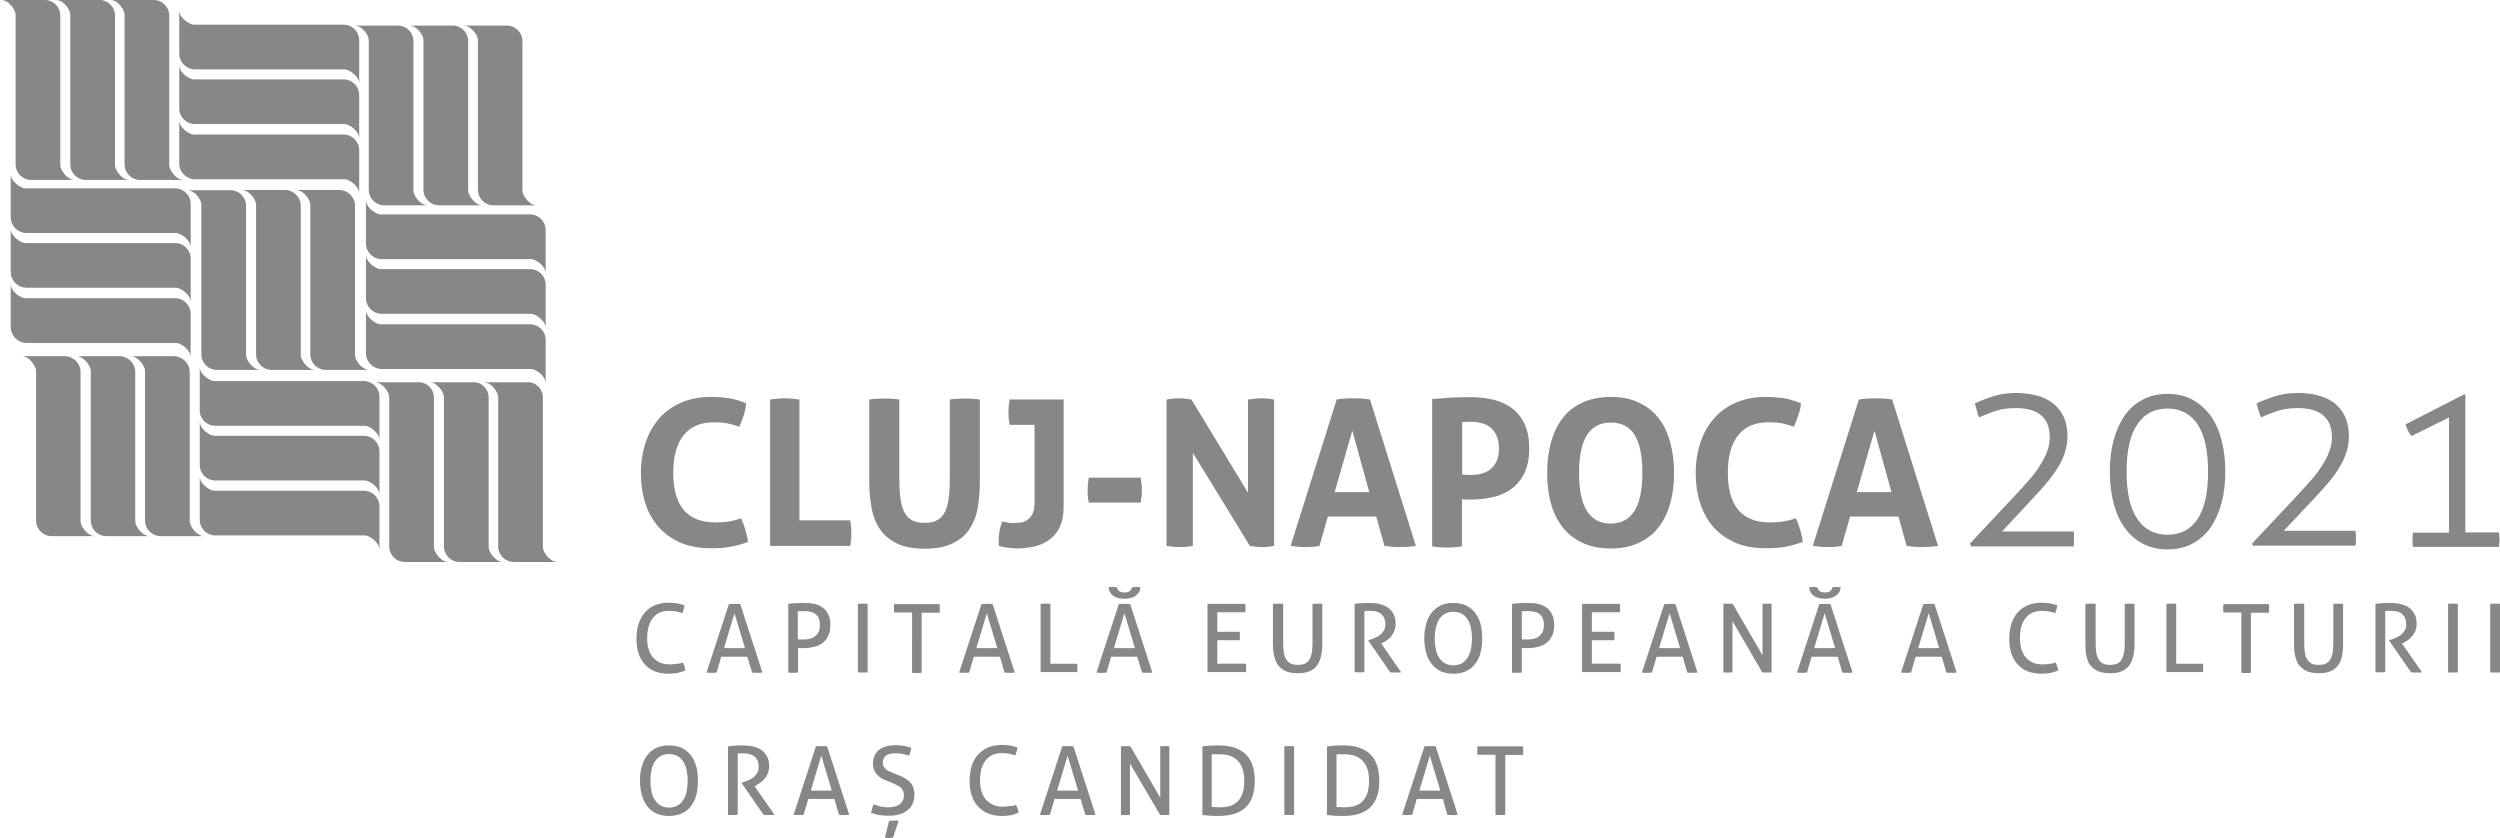 <!-- Generator: Adobe Illustrator 18.1.1, SVG Export Plug-In  -->
<svg version="1.1"
	 xmlns="http://www.w3.org/2000/svg" xmlns:xlink="http://www.w3.org/1999/xlink" xmlns:a="http://ns.adobe.com/AdobeSVGViewerExtensions/3.0/"
	 x="0px" y="0px" width="107.39px" height="36px" viewBox="0 0 107.39 36" enable-background="new 0 0 107.39 36"
	 xml:space="preserve">
<defs>
</defs>
<path fill="none" d="z"/>
<g>
	<path fill="#868789" d="M8.38,2.98h6.42l0,0c0.01,0-0.16,0,0.01,0c0.17,0,0.62,0.28,0.62,0.62V2.98l0,0V1.73
		c0-0.37-0.3-0.67-0.67-0.67H8.33l0,0c0,0,0.16,0-0.01,0c-0.17,0-0.62-0.28-0.62-0.62v0.62l0,0v1.25C7.7,2.68,8.01,2.98,8.38,2.98
		L8.38,2.98z M15.42,3.65L15.42,3.65l0-0.05C15.43,3.62,15.43,3.63,15.42,3.65L15.42,3.65z M7.71,0.39L7.71,0.39l0,0.05
		C7.7,0.43,7.7,0.41,7.71,0.39L7.71,0.39z"/>
	<path fill="#868789" d="M8.38,5.33h6.42l0,0c0.01,0-0.16,0,0.01,0c0.17,0,0.62,0.28,0.62,0.62V5.33l0,0V4.08
		c0-0.37-0.3-0.67-0.67-0.67H8.33l0,0c0,0,0.16,0-0.01,0C8.15,3.41,7.7,3.14,7.7,2.8v0.62l0,0v1.25C7.7,5.03,8.01,5.33,8.38,5.33
		L8.38,5.33z M15.42,6L15.42,6l0-0.05C15.43,5.97,15.43,5.98,15.42,6L15.42,6z M7.71,2.74L7.71,2.74l0,0.05
		C7.7,2.78,7.7,2.76,7.71,2.74L7.71,2.74z"/>
	<path fill="#868789" d="M8.38,7.7h6.42v0c0.01,0-0.16,0,0.01,0c0.17,0,0.62,0.28,0.62,0.62V7.7l0,0V6.45c0-0.37-0.3-0.67-0.67-0.67
		H8.33v0c0,0,0.16,0-0.01,0C8.15,5.78,7.7,5.5,7.7,5.16v0.62l0,0v1.25C7.7,7.39,8.01,7.7,8.38,7.7L8.38,7.7z M15.42,8.37L15.42,8.37
		l0-0.05C15.43,8.33,15.43,8.35,15.42,8.37L15.42,8.37z M7.71,5.11L7.71,5.11l0,0.05C7.7,5.14,7.7,5.12,7.71,5.11L7.71,5.11z"/>
	<path fill="#868789" d="M9.25,18.29h6.42l0,0c0,0-0.16,0,0.01,0c0.17,0,0.62,0.28,0.62,0.62v-0.62l0,0v-1.25
		c0-0.37-0.3-0.67-0.67-0.67H9.21v0c0,0,0.16,0-0.01,0c-0.17,0-0.62-0.28-0.62-0.61v0.62l0,0v1.25C8.58,17.99,8.88,18.29,9.25,18.29
		L9.25,18.29z M16.3,18.96L16.3,18.96l0-0.06C16.3,18.92,16.3,18.94,16.3,18.96L16.3,18.96z M8.58,15.7L8.58,15.7l0,0.05
		C8.58,15.73,8.58,15.72,8.58,15.7L8.58,15.7z"/>
	<path fill="#868789" d="M9.25,20.64h6.42l0,0c0,0-0.16,0,0.01,0c0.17,0,0.62,0.28,0.62,0.62v-0.62l0,0v-1.25
		c0-0.37-0.3-0.67-0.67-0.67H9.21l0,0c0,0,0.16,0-0.01,0c-0.17,0-0.62-0.28-0.62-0.62v0.62l0,0v1.25
		C8.58,20.34,8.88,20.64,9.25,20.64L9.25,20.64z M16.3,21.31L16.3,21.31l0-0.05C16.3,21.27,16.3,21.29,16.3,21.31L16.3,21.31z
		 M8.58,18.05L8.58,18.05l0,0.05C8.58,18.08,8.58,18.07,8.58,18.05L8.58,18.05z"/>
	<path fill="#868789" d="M9.25,23h6.42l0,0c0,0-0.16,0,0.01,0c0.17,0,0.62,0.28,0.62,0.62V23l0,0v-1.25c0-0.37-0.3-0.67-0.67-0.67
		H9.21l0,0c0,0,0.16,0-0.01,0c-0.17,0-0.62-0.28-0.62-0.62v0.62l0,0v1.25C8.58,22.7,8.88,23,9.25,23L9.25,23z M16.3,23.67
		L16.3,23.67l0-0.05C16.3,23.64,16.3,23.66,16.3,23.67L16.3,23.67z M8.58,20.42L8.58,20.42l0,0.05C8.58,20.45,8.58,20.43,8.58,20.42
		L8.58,20.42z"/>
	<path fill="#868789" d="M16.39,11.13h6.42v0c0.01,0-0.16,0,0.01,0c0.17,0,0.62,0.28,0.62,0.62v-0.62l0,0V9.88
		c0-0.37-0.3-0.67-0.67-0.67h-6.42l0,0c0,0,0.16,0-0.01,0c-0.17,0-0.62-0.28-0.62-0.62v0.62l0,0v1.25
		C15.72,10.83,16.03,11.13,16.39,11.13L16.39,11.13z M23.44,11.8L23.44,11.8l0-0.05C23.45,11.76,23.44,11.78,23.44,11.8L23.44,11.8z
		 M15.72,8.54L15.72,8.54l0,0.05C15.72,8.58,15.72,8.56,15.72,8.54L15.72,8.54z"/>
	<path fill="#868789" d="M16.39,13.48h6.42l0,0c0.01,0-0.16,0,0.01,0c0.17,0,0.62,0.28,0.62,0.62v-0.62l0,0v-1.25
		c0-0.37-0.3-0.67-0.67-0.67h-6.42l0,0c0,0,0.16,0-0.01,0c-0.17,0-0.62-0.28-0.62-0.62v0.62l0,0v1.25
		C15.72,13.18,16.03,13.48,16.39,13.48L16.39,13.48z M23.44,14.15L23.44,14.15l0-0.05C23.45,14.12,23.44,14.13,23.44,14.15
		L23.44,14.15z M15.72,10.89L15.72,10.89l0,0.05C15.72,10.93,15.72,10.91,15.72,10.89L15.72,10.89z"/>
	<path fill="#868789" d="M16.39,15.85h6.42l0,0c0.01,0-0.16,0,0.01,0c0.17,0,0.62,0.28,0.62,0.62v-0.62l0,0V14.6
		c0-0.37-0.3-0.67-0.67-0.67h-6.42l0,0c0,0,0.16,0-0.01,0c-0.17,0-0.62-0.28-0.62-0.62v0.62l0,0v1.25
		C15.72,15.54,16.03,15.85,16.39,15.85L16.39,15.85z M23.44,16.52L23.44,16.52l0-0.05C23.45,16.48,23.44,16.5,23.44,16.52
		L23.44,16.52z M15.72,13.26L15.72,13.26l0,0.05C15.72,13.29,15.72,13.27,15.72,13.26L15.72,13.26z"/>
	<path fill="#868789" d="M1.14,10.01h6.42l0,0c0,0-0.16,0,0.01,0c0.17,0,0.62,0.28,0.62,0.62v-0.62l0,0V8.76
		c0-0.37-0.3-0.67-0.67-0.67H1.1l0,0c0,0,0.16,0-0.02,0c-0.17,0-0.62-0.28-0.62-0.62v0.62l0,0v1.25C0.47,9.71,0.77,10.01,1.14,10.01
		L1.14,10.01z M8.19,10.68L8.19,10.68l0-0.05C8.19,10.65,8.19,10.66,8.19,10.68L8.19,10.68z M0.47,7.42L0.47,7.42l0,0.05
		C0.47,7.46,0.47,7.44,0.47,7.42L0.47,7.42z"/>
	<path fill="#868789" d="M1.14,12.36h6.42v0c0,0-0.16,0,0.01,0c0.17,0,0.62,0.28,0.62,0.62v-0.62l0,0v-1.25
		c0-0.37-0.3-0.67-0.67-0.67H1.1v0c0,0,0.16,0-0.02,0c-0.17,0-0.62-0.28-0.62-0.62v0.62l0,0v1.25C0.47,12.06,0.77,12.36,1.14,12.36
		L1.14,12.36z M8.19,13.03L8.19,13.03l0-0.05C8.19,13,8.19,13.02,8.19,13.03L8.19,13.03z M0.47,9.77L0.47,9.77l0,0.05
		C0.47,9.81,0.47,9.79,0.47,9.77L0.47,9.77z"/>
	<path fill="#868789" d="M1.14,14.73h6.42l0,0c0,0-0.16,0,0.01,0c0.17,0,0.62,0.28,0.62,0.62v-0.62l0,0v-1.25
		c0-0.37-0.3-0.67-0.67-0.67H1.1l0,0c0,0,0.16,0-0.02,0c-0.17,0-0.62-0.27-0.62-0.62v0.62l0,0v1.25
		C0.47,14.43,0.77,14.73,1.14,14.73L1.14,14.73z M8.19,15.4L8.19,15.4l0-0.05C8.19,15.36,8.19,15.38,8.19,15.4L8.19,15.4z
		 M0.47,12.14L0.47,12.14l0,0.05C0.47,12.17,0.47,12.16,0.47,12.14L0.47,12.14z"/>
	<path fill="#868789" d="M2.59,0.67v6.42l0,0c0,0.01,0-0.16,0,0.02c0,0.17,0.28,0.62,0.62,0.62H2.59l0,0H1.34
		c-0.37,0-0.67-0.3-0.67-0.67V0.63l0,0c0,0,0,0.16,0-0.01C0.67,0.44,0.39,0,0.05,0h0.62l0,0h1.25C2.29,0,2.59,0.3,2.59,0.67
		L2.59,0.67z M3.26,7.72L3.26,7.72l-0.05,0C3.22,7.72,3.24,7.72,3.26,7.72L3.26,7.72z M0,0L0,0l0.05,0C0.04,0,0.02,0,0,0L0,0z"/>
	<path fill="#868789" d="M4.94,0.67v6.42l0,0c0,0.01,0-0.16,0,0.02c0,0.17,0.27,0.62,0.62,0.62H4.94l0,0H3.69
		c-0.37,0-0.67-0.3-0.67-0.67V0.63l0,0c0,0,0,0.16,0-0.01C3.02,0.44,2.75,0,2.41,0h0.62l0,0h1.25C4.64,0,4.94,0.3,4.94,0.67
		L4.94,0.67z M5.61,7.72L5.61,7.72l-0.05,0C5.58,7.72,5.59,7.72,5.61,7.72L5.61,7.72z M2.35,0L2.35,0l0.05,0C2.39,0,2.37,0,2.35,0
		L2.35,0z"/>
	<path fill="#868789" d="M7.27,0.67v6.42l0,0c0,0.01,0-0.16,0,0.02c0,0.17,0.28,0.62,0.62,0.62H7.27l0,0H6.02
		c-0.37,0-0.67-0.3-0.67-0.67V0.63l0,0c0,0,0,0.16,0-0.01C5.35,0.44,5.08,0,4.74,0h0.62l0,0H6.6C6.97,0,7.27,0.3,7.27,0.67
		L7.27,0.67z M7.94,7.72L7.94,7.72l-0.06,0C7.91,7.72,7.92,7.72,7.94,7.72L7.94,7.72z M4.68,0L4.68,0l0.05,0C4.72,0,4.7,0,4.68,0
		L4.68,0z"/>
	<path fill="#868789" d="M3.46,15.98v6.42l0,0c0,0,0-0.16,0,0.01s0.28,0.62,0.62,0.62H3.46l0,0H2.22c-0.37,0-0.67-0.3-0.67-0.67
		v-6.42l0,0c0,0,0,0.16,0-0.02c0-0.17-0.28-0.62-0.62-0.62h0.62l0,0h1.25C3.16,15.31,3.46,15.61,3.46,15.98L3.46,15.98z M4.13,23.03
		L4.13,23.03l-0.05,0C4.1,23.03,4.12,23.03,4.13,23.03L4.13,23.03z M0.87,15.31L0.87,15.31l0.05,0C0.91,15.31,0.89,15.31,0.87,15.31
		L0.87,15.31z"/>
	<path fill="#868789" d="M5.81,15.98v6.42h0c0,0,0-0.16,0,0.01s0.28,0.62,0.62,0.62H5.81l0,0H4.57c-0.37,0-0.67-0.3-0.67-0.67v-6.42
		l0,0c0,0,0,0.16,0-0.02c0-0.17-0.28-0.62-0.62-0.62H3.9l0,0h1.25C5.51,15.31,5.81,15.61,5.81,15.98L5.81,15.98z M6.49,23.03
		L6.49,23.03l-0.05,0C6.45,23.03,6.47,23.03,6.49,23.03L6.49,23.03z M3.23,15.31L3.23,15.31l0.05,0
		C3.26,15.31,3.24,15.31,3.23,15.31L3.23,15.31z"/>
	<path fill="#868789" d="M8.15,15.98v6.42l0,0c0,0,0-0.16,0,0.01s0.28,0.62,0.62,0.62H8.15l0,0H6.9c-0.37,0-0.67-0.3-0.67-0.67
		v-6.42l0,0c0,0,0,0.16,0-0.02c0-0.17-0.28-0.62-0.62-0.62h0.62l0,0h1.25C7.84,15.31,8.15,15.61,8.15,15.98L8.15,15.98z M8.82,23.03
		L8.82,23.03l-0.05,0C8.78,23.03,8.8,23.03,8.82,23.03L8.82,23.03z M5.55,15.31L5.55,15.31l0.05,0C5.59,15.31,5.57,15.31,5.55,15.31
		L5.55,15.31z"/>
	<path fill="#868789" d="M17.76,1.77v6.42l0,0c0,0,0-0.16,0,0.01c0,0.17,0.27,0.62,0.62,0.62h-0.62l0,0h-1.25
		c-0.37,0-0.67-0.3-0.67-0.67V1.73l0,0c0,0,0,0.16,0-0.02S15.57,1.1,15.23,1.1h0.62h0h1.25C17.46,1.1,17.76,1.4,17.76,1.77
		L17.76,1.77z M18.43,8.82L18.43,8.82l-0.05,0C18.4,8.82,18.41,8.82,18.43,8.82L18.43,8.82z M15.17,1.1L15.17,1.1l0.05,0
		C15.21,1.1,15.19,1.1,15.17,1.1L15.17,1.1z"/>
	<path fill="#868789" d="M20.11,1.77v6.42l0,0c0,0,0-0.16,0,0.01c0,0.17,0.28,0.62,0.62,0.62h-0.62l0,0h-1.25
		c-0.37,0-0.67-0.3-0.67-0.67V1.73l0,0c0,0,0,0.16,0-0.02S17.92,1.1,17.58,1.1h0.62l0,0h1.25C19.81,1.1,20.11,1.4,20.11,1.77
		L20.11,1.77z M20.78,8.82L20.78,8.82l-0.05,0C20.75,8.82,20.76,8.82,20.78,8.82L20.78,8.82z M17.52,1.1L17.52,1.1l0.05,0
		C17.56,1.1,17.54,1.1,17.52,1.1L17.52,1.1z"/>
	<path fill="#868789" d="M22.44,1.77v6.42h0c0,0,0-0.16,0,0.01c0,0.17,0.28,0.62,0.62,0.62h-0.62l0,0H21.2
		c-0.37,0-0.67-0.3-0.67-0.67V1.73h0c0,0,0,0.16,0-0.02S20.25,1.1,19.91,1.1h0.62l0,0h1.25C22.14,1.1,22.44,1.4,22.44,1.77
		L22.44,1.77z M23.11,8.82L23.11,8.82l-0.05,0C23.08,8.82,23.09,8.82,23.11,8.82L23.11,8.82z M19.85,1.1L19.85,1.1l0.06,0
		C19.89,1.1,19.87,1.1,19.85,1.1L19.85,1.1z"/>
	<path fill="#868789" d="M18.64,17.08v6.42l0,0c0,0,0-0.16,0,0.02c0,0.17,0.28,0.62,0.62,0.62h-0.62l0,0h-1.25
		c-0.37,0-0.67-0.3-0.67-0.67v-6.42l0,0c0,0,0,0.16,0-0.01s-0.28-0.62-0.62-0.62h0.62l0,0h1.25C18.33,16.4,18.64,16.71,18.64,17.08
		L18.64,17.08z M19.31,24.13L19.31,24.13l-0.05,0C19.27,24.13,19.29,24.13,19.31,24.13L19.31,24.13z M16.05,16.41L16.05,16.41
		l0.05,0C16.08,16.4,16.06,16.4,16.05,16.41L16.05,16.41z"/>
	<path fill="#868789" d="M20.99,17.08v6.42l0,0c0,0,0-0.16,0,0.02c0,0.17,0.28,0.62,0.62,0.62h-0.62l0,0h-1.25
		c-0.37,0-0.67-0.3-0.67-0.67v-6.42l0,0c0,0,0,0.16,0-0.01s-0.28-0.62-0.62-0.62h0.62l0,0h1.25C20.69,16.4,20.99,16.71,20.99,17.08
		L20.99,17.08z M21.66,24.13L21.66,24.13l-0.05,0C21.62,24.13,21.64,24.13,21.66,24.13L21.66,24.13z M18.4,16.41L18.4,16.41l0.05,0
		C18.43,16.4,18.42,16.4,18.4,16.41L18.4,16.41z"/>
	<path fill="#868789" d="M23.32,17.08v6.42l0,0c0,0,0-0.16,0,0.02c0,0.17,0.28,0.62,0.62,0.62h-0.62l0,0h-1.25
		c-0.37,0-0.67-0.3-0.67-0.67v-6.42l0,0c0,0,0,0.16,0-0.01s-0.28-0.62-0.62-0.62h0.62l0,0h1.25C23.02,16.4,23.32,16.71,23.32,17.08
		L23.32,17.08z M23.99,24.13L23.99,24.13l-0.05,0C23.95,24.13,23.97,24.13,23.99,24.13L23.99,24.13z M20.73,16.41L20.73,16.41
		l0.05,0C20.76,16.4,20.75,16.4,20.73,16.41L20.73,16.41z"/>
	<path fill="#868789" d="M10.57,8.84v6.42h0c0,0,0-0.16,0,0.01s0.28,0.62,0.62,0.62h-0.62l0,0H9.32c-0.37,0-0.67-0.3-0.67-0.67V8.8
		l0,0c0-0.01,0,0.16,0-0.02S8.38,8.17,8.04,8.17h0.62h0H9.9C10.27,8.17,10.57,8.47,10.57,8.84L10.57,8.84z M11.24,15.89L11.24,15.89
		l-0.05,0C11.21,15.9,11.22,15.89,11.24,15.89L11.24,15.89z M7.98,8.17L7.98,8.17l0.05,0C8.02,8.17,8,8.17,7.98,8.17L7.98,8.17z"/>
	<path fill="#868789" d="M12.92,8.84v6.42l0,0c0,0,0-0.16,0,0.01s0.28,0.62,0.62,0.62h-0.62l0,0h-1.25c-0.37,0-0.67-0.3-0.67-0.67
		V8.8l0,0c0-0.01,0,0.16,0-0.02s-0.28-0.62-0.62-0.62H11l0,0h1.25C12.62,8.17,12.92,8.47,12.92,8.84L12.92,8.84z M13.59,15.89
		L13.59,15.89l-0.05,0C13.56,15.9,13.57,15.89,13.59,15.89L13.59,15.89z M10.33,8.17L10.33,8.17l0.05,0
		C10.37,8.17,10.35,8.17,10.33,8.17L10.33,8.17z"/>
	<path fill="#868789" d="M15.25,8.84v6.42h0c0,0,0-0.16,0,0.01s0.27,0.62,0.62,0.62h-0.62l0,0H14c-0.37,0-0.67-0.3-0.67-0.67V8.8
		l0,0c0-0.01,0,0.16,0-0.02s-0.28-0.62-0.62-0.62h0.62l0,0h1.25C14.95,8.17,15.25,8.47,15.25,8.84L15.25,8.84z M15.92,15.89
		L15.92,15.89l-0.05,0C15.89,15.9,15.91,15.89,15.92,15.89L15.92,15.89z M12.66,8.17L12.66,8.17l0.06,0
		C12.7,8.17,12.68,8.17,12.66,8.17L12.66,8.17z"/>
	<path fill="#868789" d="M31.83,22.26c0.08,0.16,0.14,0.33,0.19,0.5c0.05,0.17,0.09,0.34,0.11,0.52c-0.3,0.11-0.58,0.18-0.82,0.22
		c-0.24,0.04-0.5,0.05-0.78,0.05c-0.5,0-0.93-0.08-1.3-0.24c-0.37-0.16-0.69-0.39-0.94-0.67c-0.25-0.29-0.45-0.63-0.57-1.03
		c-0.13-0.4-0.19-0.83-0.19-1.29c0-0.47,0.07-0.9,0.2-1.3c0.13-0.4,0.33-0.75,0.58-1.04c0.25-0.29,0.57-0.52,0.94-0.68
		c0.37-0.16,0.79-0.25,1.26-0.25c0.28,0,0.54,0.02,0.77,0.05c0.24,0.04,0.49,0.11,0.77,0.22c-0.01,0.18-0.05,0.35-0.1,0.51
		c-0.06,0.17-0.12,0.33-0.19,0.5c-0.2-0.07-0.39-0.12-0.54-0.15c-0.16-0.03-0.34-0.04-0.56-0.04c-0.56,0-0.99,0.18-1.29,0.55
		c-0.3,0.37-0.45,0.91-0.45,1.62c0,1.42,0.6,2.13,1.81,2.13c0.22,0,0.41-0.01,0.57-0.04C31.44,22.38,31.63,22.34,31.83,22.26
		L31.83,22.26z M33.08,17.16c0.21-0.03,0.42-0.05,0.62-0.05c0.2,0,0.42,0.02,0.64,0.05v5.19h2.18c0.02,0.1,0.03,0.19,0.04,0.28
		c0,0.09,0.01,0.18,0.01,0.26c0,0.09,0,0.19-0.01,0.28c-0.01,0.09-0.02,0.19-0.04,0.28h-3.44V17.16L33.08,17.16z M37.36,17.16
		c0.11-0.02,0.22-0.03,0.32-0.03c0.11-0.01,0.21-0.01,0.32-0.01c0.1,0,0.2,0,0.31,0.01c0.1,0,0.21,0.02,0.32,0.03v3.26
		c0,0.36,0.01,0.66,0.04,0.92c0.03,0.25,0.08,0.46,0.16,0.63c0.08,0.17,0.19,0.29,0.33,0.37c0.14,0.08,0.33,0.12,0.56,0.12
		c0.23,0,0.41-0.04,0.55-0.12c0.14-0.08,0.25-0.2,0.33-0.37c0.08-0.17,0.13-0.38,0.16-0.63c0.03-0.25,0.04-0.56,0.04-0.92v-3.26
		c0.12-0.02,0.23-0.03,0.33-0.03c0.11-0.01,0.21-0.01,0.31-0.01c0.11,0,0.21,0,0.32,0.01c0.11,0,0.22,0.02,0.33,0.03v3.54
		c0,0.43-0.04,0.82-0.1,1.17c-0.07,0.35-0.2,0.65-0.38,0.91c-0.18,0.25-0.42,0.44-0.73,0.58c-0.3,0.14-0.69,0.21-1.16,0.21
		c-0.47,0-0.85-0.07-1.16-0.21c-0.3-0.14-0.54-0.33-0.73-0.58c-0.18-0.25-0.31-0.55-0.38-0.91c-0.07-0.35-0.11-0.74-0.11-1.17V17.16
		L37.36,17.16z M44.41,18.25h-1.04c-0.02-0.08-0.03-0.17-0.04-0.27c-0.01-0.1-0.01-0.19-0.01-0.29c0-0.19,0.02-0.36,0.05-0.53h2.32
		v4.62c0,0.32-0.05,0.59-0.15,0.82c-0.1,0.23-0.24,0.41-0.42,0.55c-0.18,0.14-0.39,0.25-0.63,0.31c-0.24,0.06-0.51,0.1-0.79,0.1
		c-0.1,0-0.22-0.01-0.37-0.03c-0.15-0.02-0.29-0.04-0.42-0.08c-0.01-0.04-0.01-0.08-0.01-0.12c0-0.04,0-0.08,0-0.13
		c0-0.27,0.05-0.54,0.15-0.8c0.06,0.01,0.13,0.03,0.21,0.04c0.08,0.02,0.16,0.03,0.24,0.03c0.1,0,0.2-0.01,0.32-0.02
		c0.11-0.01,0.21-0.05,0.3-0.11c0.09-0.06,0.17-0.14,0.23-0.26c0.06-0.11,0.09-0.28,0.09-0.49V18.25L44.41,18.25z M49,20.52
		c0.03,0.17,0.05,0.35,0.05,0.53c0,0.19-0.02,0.37-0.05,0.54h-2.23c-0.04-0.18-0.05-0.35-0.05-0.53c0-0.19,0.02-0.37,0.05-0.54H49
		L49,20.52z M50.12,17.16c0.18-0.03,0.35-0.05,0.52-0.05c0.17,0,0.36,0.02,0.54,0.05l2.43,4.01v-4.01c0.21-0.03,0.41-0.05,0.6-0.05
		c0.18,0,0.36,0.02,0.52,0.05v6.29c-0.19,0.04-0.36,0.05-0.51,0.05c-0.16,0-0.34-0.02-0.53-0.05l-2.45-4v4
		c-0.19,0.04-0.38,0.05-0.57,0.05c-0.19,0-0.38-0.02-0.56-0.05V17.16L50.12,17.16z M57.42,17.16c0.12-0.02,0.24-0.03,0.35-0.04
		c0.11-0.01,0.23-0.01,0.37-0.01c0.12,0,0.23,0,0.34,0.01c0.11,0.01,0.23,0.02,0.37,0.04l1.97,6.29c-0.24,0.04-0.47,0.05-0.7,0.05
		c-0.22,0-0.44-0.02-0.65-0.05l-0.35-1.26h-2.08l-0.36,1.26c-0.21,0.04-0.41,0.05-0.6,0.05c-0.21,0-0.43-0.02-0.64-0.05L57.42,17.16
		L57.42,17.16z M58.82,21.14l-0.73-2.64l-0.76,2.64H58.82L58.82,21.14z M61.53,17.14c0.27-0.02,0.54-0.04,0.81-0.06
		c0.27-0.01,0.55-0.02,0.83-0.02c0.29,0,0.59,0.03,0.89,0.09c0.3,0.06,0.57,0.17,0.81,0.33c0.24,0.16,0.44,0.38,0.59,0.67
		c0.15,0.29,0.23,0.66,0.23,1.11s-0.08,0.82-0.23,1.11c-0.15,0.28-0.35,0.51-0.59,0.67c-0.24,0.16-0.51,0.27-0.8,0.33
		c-0.29,0.06-0.59,0.09-0.87,0.09c-0.08,0-0.15,0-0.21,0c-0.07,0-0.13-0.01-0.19-0.01v2.02c-0.11,0.02-0.22,0.03-0.32,0.04
		c-0.11,0.01-0.21,0.01-0.31,0.01c-0.09,0-0.2,0-0.31-0.01c-0.11-0.01-0.22-0.02-0.34-0.04V17.14L61.53,17.14z M62.81,20.38
		c0.07,0.01,0.13,0.02,0.2,0.02c0.06,0,0.13,0,0.22,0c0.15,0,0.29-0.02,0.43-0.06c0.14-0.04,0.26-0.1,0.37-0.19
		c0.11-0.09,0.19-0.2,0.26-0.34c0.06-0.14,0.1-0.32,0.1-0.53c0-0.22-0.03-0.4-0.1-0.55c-0.06-0.15-0.15-0.27-0.26-0.36
		c-0.11-0.09-0.23-0.15-0.37-0.19c-0.14-0.04-0.28-0.06-0.43-0.06c-0.06,0-0.12,0-0.18,0c-0.06,0-0.13,0.01-0.24,0.02V20.38
		L62.81,20.38z M69.19,23.56c-0.47,0-0.88-0.08-1.23-0.25c-0.34-0.16-0.63-0.39-0.85-0.68c-0.22-0.29-0.39-0.63-0.49-1.02
		c-0.11-0.39-0.16-0.82-0.16-1.29c0-0.47,0.05-0.9,0.16-1.3c0.11-0.4,0.27-0.75,0.49-1.04c0.22-0.29,0.5-0.52,0.85-0.68
		c0.34-0.16,0.75-0.25,1.23-0.25c0.47,0,0.88,0.08,1.22,0.25c0.34,0.16,0.63,0.39,0.85,0.68c0.22,0.29,0.39,0.64,0.49,1.04
		c0.11,0.4,0.16,0.83,0.16,1.3c0,0.47-0.05,0.9-0.16,1.29c-0.11,0.39-0.27,0.74-0.49,1.02c-0.22,0.29-0.5,0.52-0.85,0.68
		C70.07,23.48,69.67,23.56,69.19,23.56L69.19,23.56z M69.19,22.49c0.9,0,1.36-0.72,1.36-2.17c0-0.72-0.11-1.27-0.33-1.63
		c-0.22-0.36-0.56-0.54-1.02-0.54c-0.92,0-1.37,0.72-1.37,2.17C67.83,21.77,68.28,22.49,69.19,22.49L69.19,22.49z M77.14,22.26
		c0.08,0.16,0.14,0.33,0.19,0.5c0.05,0.17,0.09,0.34,0.11,0.52c-0.3,0.11-0.58,0.18-0.82,0.22c-0.24,0.04-0.5,0.05-0.78,0.05
		c-0.5,0-0.93-0.08-1.3-0.24c-0.37-0.16-0.69-0.39-0.94-0.67c-0.25-0.29-0.44-0.63-0.57-1.03c-0.13-0.4-0.19-0.83-0.19-1.29
		c0-0.47,0.07-0.9,0.2-1.3c0.13-0.4,0.33-0.75,0.58-1.04c0.25-0.29,0.57-0.52,0.94-0.68c0.37-0.16,0.79-0.25,1.26-0.25
		c0.28,0,0.54,0.02,0.77,0.05c0.24,0.04,0.49,0.11,0.77,0.22c-0.01,0.18-0.05,0.35-0.11,0.51c-0.06,0.17-0.12,0.33-0.19,0.5
		c-0.2-0.07-0.38-0.12-0.54-0.15c-0.16-0.03-0.35-0.04-0.56-0.04c-0.56,0-0.99,0.18-1.29,0.55c-0.3,0.37-0.45,0.91-0.45,1.62
		c0,1.42,0.6,2.13,1.81,2.13c0.22,0,0.41-0.01,0.57-0.04S76.94,22.34,77.14,22.26L77.14,22.26z M79.85,17.16
		c0.12-0.02,0.24-0.03,0.35-0.04c0.11-0.01,0.23-0.01,0.37-0.01c0.12,0,0.23,0,0.34,0.01c0.11,0.01,0.24,0.02,0.37,0.04l1.97,6.29
		c-0.24,0.04-0.47,0.05-0.7,0.05c-0.22,0-0.44-0.02-0.65-0.05l-0.35-1.26h-2.08l-0.36,1.26c-0.21,0.04-0.41,0.05-0.6,0.05
		c-0.22,0-0.43-0.02-0.64-0.05L79.85,17.16L79.85,17.16z M81.25,21.14l-0.73-2.64l-0.76,2.64H81.25L81.25,21.14z"/>
	<path fill="#868789" d="M84.67,23.48l-0.05-0.13l1.97-2.1c0.2-0.22,0.39-0.42,0.57-0.63c0.18-0.2,0.33-0.4,0.46-0.61
		s0.24-0.4,0.31-0.6c0.08-0.2,0.12-0.41,0.12-0.62c0-0.42-0.12-0.74-0.37-0.95c-0.25-0.21-0.61-0.31-1.08-0.31
		c-0.34,0-0.65,0.04-0.9,0.13c-0.26,0.09-0.49,0.18-0.69,0.27c-0.03-0.09-0.07-0.18-0.09-0.29c-0.03-0.11-0.06-0.21-0.09-0.31
		c0.18-0.09,0.42-0.18,0.73-0.29c0.3-0.1,0.65-0.16,1.04-0.16c0.33,0,0.63,0.04,0.9,0.11c0.27,0.07,0.5,0.19,0.7,0.34
		c0.19,0.16,0.34,0.35,0.45,0.58c0.1,0.23,0.16,0.51,0.16,0.82c0,0.22-0.03,0.43-0.09,0.64c-0.06,0.21-0.15,0.42-0.28,0.64
		s-0.28,0.44-0.47,0.67c-0.19,0.23-0.41,0.48-0.66,0.74L86,22.83h3.08c0.01,0.05,0.01,0.11,0.01,0.17c0,0.06,0,0.12,0,0.18
		c0,0.05,0,0.1,0,0.15c0,0.05-0.01,0.09-0.01,0.14H84.67L84.67,23.48z M90.63,20.26c0-0.49,0.05-0.93,0.16-1.34
		c0.11-0.41,0.27-0.77,0.47-1.06c0.21-0.3,0.47-0.53,0.78-0.69c0.31-0.17,0.67-0.25,1.07-0.25c0.4,0,0.76,0.08,1.07,0.25
		c0.31,0.17,0.57,0.4,0.78,0.69c0.21,0.29,0.37,0.65,0.47,1.06c0.11,0.41,0.16,0.86,0.16,1.34c0,0.48-0.05,0.93-0.16,1.34
		c-0.11,0.41-0.27,0.76-0.47,1.06c-0.21,0.29-0.47,0.53-0.78,0.69c-0.31,0.17-0.67,0.25-1.07,0.25c-0.4,0-0.76-0.08-1.07-0.25
		c-0.31-0.16-0.57-0.4-0.78-0.69c-0.21-0.3-0.37-0.65-0.47-1.06C90.68,21.19,90.63,20.74,90.63,20.26L90.63,20.26z M93.11,17.55
		c-0.56,0-0.99,0.22-1.3,0.68c-0.31,0.45-0.46,1.13-0.46,2.03c0,0.9,0.15,1.58,0.46,2.03c0.3,0.45,0.74,0.68,1.3,0.68
		c0.56,0,0.99-0.22,1.29-0.68c0.3-0.45,0.45-1.13,0.45-2.03c0-0.9-0.15-1.58-0.45-2.03C94.1,17.78,93.67,17.55,93.11,17.55
		L93.11,17.55z M96.79,23.48l-0.05-0.13l1.97-2.1c0.2-0.22,0.39-0.42,0.57-0.63c0.18-0.2,0.33-0.4,0.46-0.61
		c0.13-0.2,0.24-0.4,0.31-0.6c0.08-0.2,0.12-0.41,0.12-0.62c0-0.42-0.12-0.74-0.38-0.95c-0.25-0.21-0.61-0.31-1.08-0.31
		c-0.34,0-0.64,0.04-0.9,0.13c-0.26,0.09-0.49,0.18-0.69,0.27c-0.03-0.09-0.07-0.18-0.1-0.29c-0.03-0.11-0.06-0.21-0.09-0.31
		c0.18-0.09,0.42-0.18,0.73-0.29c0.3-0.1,0.65-0.16,1.04-0.16c0.33,0,0.63,0.04,0.9,0.11c0.27,0.07,0.5,0.19,0.7,0.34
		c0.19,0.16,0.34,0.35,0.44,0.58c0.1,0.23,0.16,0.51,0.16,0.82c0,0.22-0.03,0.43-0.09,0.64c-0.06,0.21-0.15,0.42-0.28,0.64
		c-0.12,0.22-0.28,0.44-0.47,0.67c-0.19,0.23-0.41,0.48-0.66,0.74l-1.3,1.38h3.08c0.01,0.05,0.01,0.11,0.02,0.17s0,0.12,0,0.18
		c0,0.05,0,0.1,0,0.15c0,0.05-0.01,0.09-0.02,0.14H96.79L96.79,23.48z M103.59,18.73c-0.06-0.07-0.11-0.14-0.15-0.23
		c-0.04-0.08-0.08-0.17-0.11-0.27l2.52-1.29h0.05v5.93h1.44c0.01,0.05,0.01,0.1,0.02,0.15c0.01,0.04,0.01,0.09,0.01,0.15
		s0,0.11-0.01,0.16c-0.01,0.05-0.01,0.1-0.02,0.16h-3.69c-0.01-0.05-0.02-0.15-0.02-0.28c0-0.07,0-0.13,0.01-0.2
		c0-0.06,0.01-0.11,0.01-0.13h1.55v-4.95L103.59,18.73L103.59,18.73z"/>
	<path fill="#868789" d="M29.33,28.46c0.06,0.12,0.1,0.23,0.11,0.34c-0.11,0.05-0.23,0.08-0.35,0.11c-0.12,0.02-0.25,0.03-0.39,0.03
		c-0.21,0-0.4-0.04-0.57-0.1c-0.17-0.07-0.32-0.17-0.43-0.3c-0.12-0.13-0.21-0.29-0.27-0.47s-0.09-0.39-0.09-0.63
		c0-0.24,0.03-0.45,0.09-0.64c0.06-0.19,0.15-0.35,0.27-0.49c0.12-0.13,0.26-0.24,0.43-0.31c0.17-0.07,0.36-0.11,0.57-0.11
		c0.16,0,0.29,0.01,0.4,0.03c0.11,0.02,0.21,0.05,0.3,0.08c0,0.06-0.02,0.12-0.03,0.17c-0.02,0.05-0.04,0.11-0.06,0.17
		c-0.04-0.01-0.08-0.03-0.12-0.04c-0.04-0.01-0.08-0.02-0.12-0.03c-0.04-0.01-0.09-0.01-0.15-0.02c-0.05,0-0.11-0.01-0.18-0.01
		c-0.3,0-0.53,0.1-0.69,0.3c-0.16,0.2-0.25,0.49-0.25,0.87c0,0.19,0.02,0.36,0.07,0.5c0.05,0.14,0.11,0.26,0.2,0.35
		c0.08,0.09,0.19,0.16,0.3,0.21c0.12,0.05,0.25,0.07,0.4,0.07c0.12,0,0.22-0.01,0.31-0.03C29.16,28.52,29.24,28.49,29.33,28.46
		L29.33,28.46z M32.1,28.21h-1.12l-0.2,0.68c-0.04,0-0.07,0.01-0.11,0.01c-0.04,0-0.07,0-0.11,0c-0.04,0-0.08,0-0.11,0
		c-0.04,0-0.07-0.01-0.1-0.01l0.96-2.94c0.04,0,0.08-0.01,0.12-0.01c0.04,0,0.08,0,0.13,0c0.04,0,0.08,0,0.12,0
		c0.04,0,0.08,0.01,0.12,0.01l0.95,2.94c-0.03,0-0.07,0.01-0.11,0.01c-0.04,0-0.08,0-0.12,0c-0.04,0-0.07,0-0.11,0
		c-0.04,0-0.07-0.01-0.1-0.01L32.1,28.21L32.1,28.21z M31.1,27.84h0.9l-0.45-1.5L31.1,27.84L31.1,27.84z M33.86,25.94
		c0.04-0.01,0.09-0.01,0.15-0.02c0.06,0,0.12-0.01,0.18-0.01c0.06,0,0.12-0.01,0.18-0.01c0.06,0,0.12,0,0.18,0
		c0.15,0,0.29,0.01,0.43,0.04c0.13,0.03,0.25,0.08,0.36,0.16c0.1,0.07,0.18,0.17,0.24,0.29c0.06,0.12,0.09,0.27,0.09,0.46
		c0,0.19-0.03,0.35-0.1,0.48c-0.06,0.13-0.15,0.23-0.25,0.3c-0.11,0.08-0.23,0.13-0.36,0.16c-0.13,0.03-0.27,0.05-0.41,0.05
		c-0.05,0-0.1,0-0.14,0c-0.04,0-0.08,0-0.13-0.01v1.06c-0.07,0.01-0.14,0.01-0.21,0.01c-0.03,0-0.07,0-0.1,0
		c-0.04,0-0.07,0-0.11-0.01V25.94L33.86,25.94z M34.28,27.46c0.04,0.01,0.08,0.01,0.11,0.01c0.03,0,0.08,0,0.14,0
		c0.08,0,0.17-0.01,0.25-0.03c0.08-0.02,0.16-0.05,0.22-0.1c0.07-0.05,0.12-0.11,0.16-0.19c0.04-0.08,0.06-0.19,0.06-0.31
		c0-0.11-0.02-0.21-0.05-0.28c-0.03-0.08-0.08-0.14-0.14-0.18c-0.06-0.05-0.13-0.08-0.22-0.1c-0.09-0.02-0.18-0.03-0.27-0.03
		c-0.1,0-0.19,0-0.27,0.01V27.46L34.28,27.46z M36.85,25.94c0.03,0,0.07-0.01,0.1-0.01c0.04,0,0.07,0,0.11,0c0.04,0,0.07,0,0.11,0
		c0.04,0,0.07,0.01,0.1,0.01v2.94c-0.03,0-0.07,0.01-0.1,0.01c-0.03,0-0.07,0-0.11,0c-0.04,0-0.07,0-0.11,0
		c-0.04,0-0.07-0.01-0.1-0.01V25.94L36.85,25.94z M39.18,26.31h-0.77c0-0.03-0.01-0.06-0.01-0.09c0-0.03,0-0.06,0-0.09
		c0-0.03,0-0.06,0-0.09c0-0.03,0.01-0.06,0.01-0.09h1.95c0.01,0.03,0.01,0.06,0.01,0.09c0,0.03,0,0.06,0,0.09s0,0.06,0,0.1
		c0,0.03-0.01,0.06-0.01,0.09h-0.77v2.58c-0.06,0.01-0.13,0.01-0.2,0.01c-0.08,0-0.15,0-0.21-0.01V26.31L39.18,26.31z M42.95,28.21
		h-1.12l-0.2,0.68c-0.04,0-0.07,0.01-0.11,0.01c-0.04,0-0.07,0-0.11,0c-0.04,0-0.08,0-0.11,0c-0.04,0-0.07-0.01-0.1-0.01l0.96-2.94
		c0.04,0,0.07-0.01,0.11-0.01c0.04,0,0.08,0,0.13,0c0.04,0,0.08,0,0.12,0c0.04,0,0.08,0.01,0.12,0.01l0.95,2.94
		c-0.03,0-0.07,0.01-0.11,0.01c-0.04,0-0.08,0-0.12,0c-0.04,0-0.07,0-0.11,0c-0.04,0-0.07-0.01-0.1-0.01L42.95,28.21L42.95,28.21z
		 M41.94,27.84h0.9l-0.45-1.5L41.94,27.84L41.94,27.84z M44.7,25.94c0.03,0,0.06-0.01,0.1-0.01c0.03,0,0.07,0,0.11,0
		c0.04,0,0.07,0,0.11,0c0.04,0,0.07,0.01,0.1,0.01v2.57h1.15c0.01,0.03,0.01,0.06,0.01,0.09c0,0.03,0,0.06,0,0.09
		c0,0.07,0,0.13-0.01,0.18H44.7V25.94L44.7,25.94z M48.85,28.21h-1.12l-0.2,0.68c-0.04,0-0.07,0.01-0.11,0.01c-0.04,0-0.07,0-0.11,0
		c-0.04,0-0.08,0-0.11,0c-0.04,0-0.07-0.01-0.1-0.01l0.96-2.94c0.04,0,0.07-0.01,0.12-0.01c0.04,0,0.08,0,0.13,0
		c0.04,0,0.08,0,0.12,0c0.04,0,0.08,0.01,0.12,0.01l0.95,2.94c-0.03,0-0.07,0.01-0.11,0.01c-0.04,0-0.08,0-0.12,0
		c-0.04,0-0.07,0-0.11,0c-0.04,0-0.07-0.01-0.1-0.01L48.85,28.21L48.85,28.21z M47.85,27.84h0.9l-0.45-1.5L47.85,27.84L47.85,27.84z
		 M48.3,25.72c-0.06,0-0.13-0.01-0.21-0.02c-0.08-0.01-0.14-0.04-0.21-0.07c-0.07-0.04-0.12-0.08-0.17-0.15
		c-0.05-0.06-0.08-0.15-0.09-0.25c0.03-0.01,0.06-0.01,0.09-0.01c0.03,0,0.06-0.01,0.09-0.01c0.03,0,0.07,0,0.09,0.01
		c0.03,0,0.06,0.01,0.09,0.01c0.01,0.06,0.04,0.11,0.08,0.15c0.05,0.04,0.13,0.07,0.24,0.07c0.11,0,0.19-0.02,0.24-0.07
		c0.05-0.04,0.07-0.1,0.08-0.15c0.07-0.01,0.13-0.02,0.19-0.02c0.03,0,0.06,0,0.09,0.01c0.03,0,0.06,0.01,0.09,0.01
		c-0.01,0.1-0.04,0.19-0.09,0.25c-0.05,0.06-0.11,0.11-0.17,0.15c-0.07,0.03-0.14,0.06-0.21,0.07
		C48.43,25.72,48.37,25.72,48.3,25.72L48.3,25.72z M51.87,25.94h1.62c0.01,0.05,0.01,0.11,0.01,0.18c0,0.03,0,0.06,0,0.09
		c0,0.03,0,0.06-0.01,0.09h-1.2v0.84h0.96c0.01,0.03,0.01,0.06,0.01,0.09c0,0.03,0,0.06,0,0.09c0,0.03,0,0.06,0,0.09
		c0,0.03-0.01,0.06-0.01,0.09h-0.96v1.01h1.23c0.01,0.05,0.01,0.11,0.01,0.18c0,0.03,0,0.06,0,0.09c0,0.03,0,0.06-0.01,0.09h-1.65
		V25.94L51.87,25.94z M54.71,25.94c0.06-0.01,0.14-0.01,0.21-0.01c0.07,0,0.14,0,0.2,0.01v1.67c0,0.17,0.01,0.32,0.03,0.44
		c0.02,0.12,0.06,0.22,0.11,0.29c0.05,0.07,0.11,0.13,0.2,0.17c0.08,0.04,0.18,0.05,0.3,0.05c0.12,0,0.22-0.02,0.29-0.05
		c0.08-0.04,0.14-0.09,0.19-0.17c0.05-0.08,0.08-0.17,0.11-0.29c0.02-0.12,0.03-0.26,0.03-0.44v-1.67c0.07-0.01,0.14-0.01,0.21-0.01
		c0.08,0,0.15,0,0.21,0.01v1.74c0,0.2-0.02,0.37-0.06,0.53c-0.04,0.16-0.1,0.29-0.18,0.39c-0.08,0.11-0.19,0.19-0.33,0.24
		c-0.13,0.06-0.3,0.08-0.49,0.08c-0.19,0-0.35-0.03-0.49-0.08c-0.13-0.06-0.24-0.14-0.33-0.24c-0.08-0.11-0.14-0.24-0.18-0.39
		c-0.04-0.16-0.06-0.33-0.06-0.53V25.94L54.71,25.94z M58.19,25.94c0.06-0.01,0.11-0.01,0.16-0.02c0.05,0,0.1-0.01,0.15-0.01
		c0.05,0,0.1-0.01,0.15-0.01c0.05,0,0.11,0,0.17,0c0.14,0,0.28,0.01,0.41,0.04c0.14,0.03,0.26,0.08,0.36,0.14
		c0.11,0.07,0.19,0.16,0.26,0.28c0.07,0.12,0.1,0.26,0.1,0.44c0,0.11-0.02,0.2-0.05,0.29c-0.04,0.09-0.08,0.17-0.13,0.23
		c-0.05,0.07-0.12,0.13-0.19,0.18c-0.07,0.05-0.14,0.09-0.2,0.12l-0.05,0.02l0.86,1.24c-0.08,0.01-0.16,0.01-0.25,0.01
		c-0.07,0-0.15,0-0.22-0.01l-0.94-1.36v-0.02l0.03-0.01c0.07-0.02,0.15-0.04,0.23-0.08c0.08-0.03,0.16-0.08,0.23-0.13
		c0.07-0.05,0.13-0.12,0.17-0.19c0.05-0.07,0.07-0.17,0.07-0.27c0-0.2-0.06-0.34-0.17-0.44c-0.12-0.1-0.27-0.14-0.47-0.14
		c-0.05,0-0.09,0-0.13,0c-0.04,0-0.09,0.01-0.13,0.01v2.62c-0.03,0-0.06,0-0.1,0.01c-0.04,0-0.07,0-0.1,0c-0.03,0-0.07,0-0.11,0
		c-0.04,0-0.07,0-0.11-0.01V25.94L58.19,25.94z M62.43,28.94c-0.21,0-0.4-0.04-0.55-0.11c-0.16-0.08-0.28-0.18-0.39-0.32
		c-0.1-0.13-0.18-0.29-0.23-0.48c-0.05-0.19-0.08-0.39-0.08-0.61c0-0.22,0.03-0.42,0.08-0.61c0.05-0.19,0.13-0.35,0.23-0.48
		c0.1-0.13,0.23-0.24,0.39-0.32c0.16-0.08,0.34-0.11,0.55-0.11c0.21,0,0.4,0.04,0.55,0.11c0.16,0.08,0.28,0.18,0.39,0.32
		c0.1,0.14,0.18,0.29,0.23,0.48c0.05,0.19,0.07,0.39,0.07,0.61c0,0.22-0.02,0.42-0.07,0.61c-0.05,0.19-0.12,0.35-0.23,0.48
		c-0.1,0.14-0.23,0.24-0.39,0.32C62.83,28.9,62.65,28.94,62.43,28.94L62.43,28.94z M62.43,28.58c0.14,0,0.25-0.03,0.35-0.08
		c0.1-0.05,0.18-0.13,0.25-0.23c0.07-0.1,0.11-0.22,0.15-0.36c0.03-0.14,0.05-0.3,0.05-0.48c0-0.18-0.02-0.34-0.05-0.48
		c-0.03-0.14-0.08-0.26-0.15-0.36c-0.07-0.1-0.15-0.18-0.25-0.23c-0.1-0.05-0.22-0.08-0.35-0.08c-0.14,0-0.25,0.03-0.35,0.08
		c-0.1,0.05-0.18,0.13-0.25,0.23c-0.07,0.1-0.11,0.22-0.15,0.36c-0.03,0.14-0.05,0.3-0.05,0.48c0,0.18,0.02,0.34,0.05,0.48
		c0.03,0.14,0.08,0.26,0.15,0.36c0.07,0.1,0.15,0.18,0.25,0.23C62.18,28.55,62.3,28.58,62.43,28.58L62.43,28.58z M64.96,25.94
		c0.04-0.01,0.09-0.01,0.14-0.02c0.06,0,0.12-0.01,0.18-0.01c0.06,0,0.12-0.01,0.18-0.01c0.06,0,0.12,0,0.18,0
		c0.15,0,0.29,0.01,0.43,0.04c0.14,0.03,0.25,0.08,0.36,0.16c0.1,0.07,0.18,0.17,0.24,0.29c0.06,0.12,0.09,0.27,0.09,0.46
		c0,0.19-0.03,0.35-0.1,0.48c-0.06,0.13-0.15,0.23-0.25,0.3c-0.11,0.08-0.23,0.13-0.36,0.16c-0.13,0.03-0.27,0.05-0.41,0.05
		c-0.05,0-0.1,0-0.14,0c-0.04,0-0.08,0-0.13-0.01v1.06c-0.07,0.01-0.14,0.01-0.21,0.01c-0.03,0-0.07,0-0.11,0
		c-0.04,0-0.07,0-0.1-0.01V25.94L64.96,25.94z M65.38,27.46c0.04,0.01,0.08,0.01,0.11,0.01c0.03,0,0.08,0,0.14,0
		c0.08,0,0.17-0.01,0.25-0.03c0.08-0.02,0.16-0.05,0.22-0.1c0.06-0.05,0.12-0.11,0.16-0.19c0.04-0.08,0.06-0.19,0.06-0.31
		c0-0.11-0.02-0.21-0.05-0.28c-0.03-0.08-0.08-0.14-0.14-0.18c-0.06-0.05-0.13-0.08-0.22-0.1c-0.08-0.02-0.18-0.03-0.27-0.03
		c-0.1,0-0.19,0-0.27,0.01V27.46L65.38,27.46z M67.96,25.94h1.62c0.01,0.05,0.01,0.11,0.01,0.18c0,0.03,0,0.06,0,0.09
		c0,0.03,0,0.06-0.01,0.09h-1.2v0.84h0.96c0,0.03,0.01,0.06,0.01,0.09c0,0.03,0,0.06,0,0.09c0,0.03,0,0.06,0,0.09
		c0,0.03-0.01,0.06-0.01,0.09h-0.96v1.01h1.23c0.01,0.05,0.01,0.11,0.01,0.18c0,0.03,0,0.06,0,0.09c0,0.03,0,0.06-0.01,0.09h-1.65
		V25.94L67.96,25.94z M72.28,28.21h-1.12l-0.2,0.68c-0.04,0-0.07,0.01-0.11,0.01c-0.04,0-0.07,0-0.11,0c-0.04,0-0.08,0-0.11,0
		c-0.04,0-0.07-0.01-0.1-0.01l0.96-2.94c0.04,0,0.07-0.01,0.11-0.01c0.04,0,0.08,0,0.13,0c0.04,0,0.08,0,0.12,0
		c0.04,0,0.08,0.01,0.12,0.01l0.95,2.94c-0.03,0-0.07,0.01-0.11,0.01c-0.04,0-0.08,0-0.12,0c-0.03,0-0.07,0-0.11,0
		c-0.04,0-0.07-0.01-0.1-0.01L72.28,28.21L72.28,28.21z M71.27,27.84h0.9l-0.45-1.5L71.27,27.84L71.27,27.84z M74.03,25.94
		c0.03,0,0.06-0.01,0.1-0.01c0.03,0,0.07,0,0.1,0c0.03,0,0.06,0,0.1,0c0.04,0,0.07,0.01,0.1,0.01l1.28,2.21v-2.21
		c0.03,0,0.07-0.01,0.1-0.01c0.03,0,0.07,0,0.11,0c0.03,0,0.06,0,0.09,0c0.03,0,0.06,0.01,0.09,0.01v2.94
		c-0.03,0-0.06,0.01-0.1,0.01c-0.04,0-0.07,0-0.1,0s-0.06,0-0.1,0c-0.03,0-0.07-0.01-0.1-0.01l-1.28-2.2v2.2
		c-0.03,0-0.06,0.01-0.1,0.01c-0.03,0-0.07,0-0.1,0c-0.04,0-0.07,0-0.1,0c-0.03,0-0.06-0.01-0.09-0.01V25.94L74.03,25.94z
		 M78.94,28.21h-1.12l-0.2,0.68c-0.04,0-0.07,0.01-0.11,0.01c-0.04,0-0.07,0-0.11,0c-0.04,0-0.08,0-0.11,0
		c-0.04,0-0.07-0.01-0.1-0.01l0.96-2.94c0.04,0,0.07-0.01,0.11-0.01c0.04,0,0.08,0,0.13,0c0.04,0,0.08,0,0.12,0
		c0.04,0,0.08,0.01,0.12,0.01l0.95,2.94c-0.03,0-0.07,0.01-0.11,0.01c-0.04,0-0.08,0-0.12,0c-0.04,0-0.07,0-0.11,0
		c-0.04,0-0.07-0.01-0.1-0.01L78.94,28.21L78.94,28.21z M77.93,27.84h0.9l-0.45-1.5L77.93,27.84L77.93,27.84z M78.39,25.72
		c-0.06,0-0.13-0.01-0.21-0.02c-0.07-0.01-0.15-0.04-0.21-0.07c-0.07-0.04-0.12-0.08-0.17-0.15c-0.05-0.06-0.08-0.15-0.09-0.25
		c0.03-0.01,0.06-0.01,0.09-0.01c0.03,0,0.06-0.01,0.09-0.01c0.03,0,0.06,0,0.09,0.01c0.03,0,0.06,0.01,0.09,0.01
		c0.01,0.06,0.04,0.11,0.08,0.15c0.05,0.04,0.13,0.07,0.24,0.07c0.12,0,0.2-0.02,0.24-0.07c0.05-0.04,0.07-0.1,0.08-0.15
		c0.07-0.01,0.13-0.02,0.19-0.02c0.03,0,0.06,0,0.08,0.01c0.03,0,0.06,0.01,0.09,0.01c-0.01,0.1-0.04,0.19-0.09,0.25
		c-0.05,0.06-0.11,0.11-0.18,0.15c-0.07,0.03-0.14,0.06-0.21,0.07C78.52,25.72,78.45,25.72,78.39,25.72L78.39,25.72z M83.41,28.21
		h-1.12l-0.2,0.68c-0.04,0-0.07,0.01-0.11,0.01c-0.04,0-0.07,0-0.11,0c-0.04,0-0.08,0-0.11,0c-0.04,0-0.07-0.01-0.1-0.01l0.96-2.94
		c0.04,0,0.07-0.01,0.11-0.01c0.04,0,0.08,0,0.13,0c0.04,0,0.08,0,0.12,0c0.04,0,0.08,0.01,0.12,0.01l0.95,2.94
		c-0.03,0-0.07,0.01-0.11,0.01c-0.04,0-0.08,0-0.12,0c-0.04,0-0.07,0-0.11,0c-0.04,0-0.07-0.01-0.1-0.01L83.41,28.21L83.41,28.21z
		 M82.4,27.84h0.9l-0.45-1.5L82.4,27.84L82.4,27.84z M88.3,28.46c0.06,0.12,0.1,0.23,0.12,0.34c-0.12,0.05-0.23,0.08-0.35,0.11
		c-0.12,0.02-0.25,0.03-0.39,0.03c-0.21,0-0.4-0.04-0.58-0.1c-0.17-0.07-0.31-0.17-0.43-0.3c-0.12-0.13-0.21-0.29-0.27-0.47
		s-0.09-0.39-0.09-0.63c0-0.24,0.03-0.45,0.09-0.64c0.06-0.19,0.15-0.35,0.27-0.49c0.12-0.13,0.26-0.24,0.43-0.31
		c0.17-0.07,0.36-0.11,0.57-0.11c0.16,0,0.29,0.01,0.4,0.03c0.11,0.02,0.21,0.05,0.3,0.08c-0.01,0.06-0.02,0.12-0.03,0.17
		c-0.02,0.05-0.04,0.11-0.06,0.17c-0.04-0.01-0.08-0.03-0.12-0.04s-0.08-0.02-0.12-0.03c-0.04-0.01-0.09-0.01-0.15-0.02
		c-0.05,0-0.11-0.01-0.18-0.01c-0.3,0-0.53,0.1-0.69,0.3c-0.17,0.2-0.25,0.49-0.25,0.87c0,0.19,0.02,0.36,0.07,0.5
		c0.05,0.14,0.11,0.26,0.2,0.35c0.08,0.09,0.19,0.16,0.3,0.21c0.12,0.05,0.25,0.07,0.4,0.07c0.11,0,0.22-0.01,0.31-0.03
		C88.13,28.52,88.22,28.49,88.3,28.46L88.3,28.46z M89.6,25.94c0.07-0.01,0.14-0.01,0.21-0.01c0.07,0,0.14,0,0.21,0.01v1.67
		c0,0.17,0.01,0.32,0.03,0.44c0.02,0.12,0.06,0.22,0.11,0.29c0.05,0.07,0.11,0.13,0.19,0.17c0.08,0.04,0.18,0.05,0.3,0.05
		c0.12,0,0.21-0.02,0.29-0.05c0.08-0.04,0.14-0.09,0.19-0.17c0.05-0.08,0.08-0.17,0.11-0.29c0.02-0.12,0.03-0.26,0.03-0.44v-1.67
		c0.07-0.01,0.14-0.01,0.21-0.01c0.08,0,0.15,0,0.21,0.01v1.74c0,0.2-0.02,0.37-0.06,0.53c-0.04,0.16-0.1,0.29-0.18,0.39
		s-0.19,0.19-0.33,0.24c-0.13,0.06-0.3,0.08-0.49,0.08c-0.19,0-0.35-0.03-0.49-0.08c-0.13-0.06-0.24-0.14-0.33-0.24
		s-0.14-0.24-0.18-0.39c-0.04-0.16-0.05-0.33-0.05-0.53V25.94L89.6,25.94z M93.06,25.94c0.03,0,0.06-0.01,0.1-0.01
		c0.03,0,0.07,0,0.11,0c0.04,0,0.07,0,0.11,0c0.04,0,0.07,0.01,0.1,0.01v2.57h1.15c0.01,0.03,0.01,0.06,0.01,0.09
		c0,0.03,0,0.06,0,0.09c0,0.07,0,0.13-0.01,0.18h-1.57V25.94L93.06,25.94z M96.27,26.31h-0.76c0-0.03-0.01-0.06-0.01-0.09
		c0-0.03,0-0.06,0-0.09c0-0.03,0-0.06,0-0.09c0-0.03,0.01-0.06,0.01-0.09h1.95c0.01,0.03,0.01,0.06,0.01,0.09c0,0.03,0,0.06,0,0.09
		s0,0.06,0,0.1c0,0.03-0.01,0.06-0.01,0.09h-0.77v2.58c-0.06,0.01-0.13,0.01-0.2,0.01c-0.08,0-0.15,0-0.21-0.01V26.31L96.27,26.31z
		 M98.57,25.94c0.07-0.01,0.14-0.01,0.21-0.01c0.07,0,0.14,0,0.2,0.01v1.67c0,0.17,0.01,0.32,0.03,0.44
		c0.02,0.12,0.06,0.22,0.11,0.29c0.05,0.07,0.11,0.13,0.19,0.17c0.08,0.04,0.18,0.05,0.3,0.05c0.12,0,0.22-0.02,0.29-0.05
		c0.08-0.04,0.14-0.09,0.19-0.17c0.05-0.08,0.08-0.17,0.11-0.29c0.02-0.12,0.03-0.26,0.03-0.44v-1.67c0.07-0.01,0.14-0.01,0.21-0.01
		c0.08,0,0.15,0,0.21,0.01v1.74c0,0.2-0.02,0.37-0.05,0.53c-0.04,0.16-0.1,0.29-0.18,0.39s-0.19,0.19-0.33,0.24
		c-0.13,0.06-0.3,0.08-0.49,0.08c-0.19,0-0.35-0.03-0.49-0.08c-0.13-0.06-0.24-0.14-0.33-0.24s-0.14-0.24-0.18-0.39
		c-0.04-0.16-0.06-0.33-0.06-0.53V25.94L98.57,25.94z M102.04,25.94c0.06-0.01,0.11-0.01,0.16-0.02c0.05,0,0.1-0.01,0.15-0.01
		c0.05,0,0.1-0.01,0.15-0.01c0.05,0,0.11,0,0.17,0c0.14,0,0.28,0.01,0.41,0.04c0.14,0.03,0.26,0.08,0.37,0.14
		c0.11,0.07,0.19,0.16,0.26,0.28c0.07,0.12,0.1,0.26,0.1,0.44c0,0.11-0.02,0.2-0.05,0.29c-0.04,0.09-0.08,0.17-0.14,0.23
		c-0.05,0.07-0.12,0.13-0.19,0.18c-0.07,0.05-0.14,0.09-0.2,0.12l-0.05,0.02l0.86,1.24c-0.07,0.01-0.16,0.01-0.25,0.01
		c-0.07,0-0.15,0-0.22-0.01l-0.94-1.36v-0.02l0.03-0.01c0.07-0.02,0.15-0.04,0.23-0.08c0.08-0.03,0.16-0.08,0.23-0.13
		c0.07-0.05,0.13-0.12,0.17-0.19c0.05-0.07,0.07-0.17,0.07-0.27c0-0.2-0.06-0.34-0.17-0.44c-0.11-0.1-0.27-0.14-0.47-0.14
		c-0.05,0-0.09,0-0.13,0c-0.04,0-0.08,0.01-0.13,0.01v2.62c-0.03,0-0.06,0-0.1,0.01c-0.04,0-0.07,0-0.1,0c-0.03,0-0.07,0-0.11,0
		c-0.04,0-0.08,0-0.11-0.01V25.94L102.04,25.94z M105.16,25.94c0.03,0,0.07-0.01,0.1-0.01c0.04,0,0.07,0,0.11,0
		c0.04,0,0.07,0,0.11,0c0.04,0,0.07,0.01,0.1,0.01v2.94c-0.03,0-0.07,0.01-0.1,0.01c-0.03,0-0.07,0-0.11,0c-0.04,0-0.07,0-0.11,0
		c-0.04,0-0.07-0.01-0.1-0.01V25.94L105.16,25.94z M106.97,25.94c0.03,0,0.07-0.01,0.1-0.01c0.04,0,0.07,0,0.11,0
		c0.04,0,0.07,0,0.11,0c0.04,0,0.07,0.01,0.1,0.01v2.94c-0.03,0-0.07,0.01-0.1,0.01c-0.03,0-0.07,0-0.11,0c-0.04,0-0.07,0-0.11,0
		c-0.04,0-0.07-0.01-0.1-0.01V25.94L106.97,25.94z"/>
	<path fill="#868789" d="M28.74,35.05c-0.21,0-0.4-0.04-0.55-0.11c-0.16-0.07-0.28-0.18-0.39-0.31c-0.1-0.14-0.18-0.3-0.23-0.48
		c-0.05-0.19-0.08-0.39-0.08-0.61c0-0.22,0.02-0.42,0.08-0.61c0.05-0.19,0.12-0.35,0.23-0.48c0.1-0.14,0.23-0.24,0.39-0.32
		c0.16-0.08,0.34-0.11,0.55-0.11s0.4,0.04,0.55,0.11c0.16,0.08,0.28,0.18,0.39,0.32c0.1,0.13,0.18,0.29,0.23,0.48
		c0.05,0.18,0.07,0.39,0.07,0.61c0,0.22-0.02,0.42-0.07,0.61c-0.05,0.18-0.12,0.34-0.23,0.48c-0.1,0.13-0.23,0.24-0.39,0.31
		C29.14,35.01,28.95,35.05,28.74,35.05L28.74,35.05z M28.74,34.69c0.14,0,0.25-0.03,0.35-0.08c0.1-0.05,0.18-0.13,0.25-0.23
		c0.07-0.1,0.12-0.22,0.15-0.36c0.03-0.14,0.05-0.3,0.05-0.48c0-0.18-0.02-0.34-0.05-0.48c-0.03-0.14-0.08-0.26-0.15-0.36
		c-0.07-0.1-0.15-0.18-0.25-0.23s-0.22-0.08-0.35-0.08c-0.14,0-0.26,0.03-0.35,0.08c-0.1,0.05-0.18,0.13-0.25,0.23
		c-0.07,0.1-0.12,0.22-0.15,0.36c-0.03,0.14-0.05,0.3-0.05,0.48c0,0.18,0.02,0.34,0.05,0.48c0.03,0.14,0.08,0.26,0.15,0.36
		c0.07,0.1,0.15,0.18,0.25,0.23C28.48,34.66,28.6,34.69,28.74,34.69L28.74,34.69z M31.27,32.06c0.06-0.01,0.12-0.01,0.16-0.02
		c0.05,0,0.1-0.01,0.15-0.01c0.05,0,0.1-0.01,0.15-0.01c0.05,0,0.11,0,0.17,0c0.14,0,0.28,0.01,0.41,0.04
		c0.14,0.03,0.26,0.07,0.37,0.14c0.11,0.07,0.19,0.16,0.26,0.28c0.07,0.12,0.1,0.26,0.1,0.44c0,0.11-0.02,0.2-0.05,0.29
		c-0.04,0.09-0.08,0.16-0.14,0.23c-0.05,0.07-0.12,0.13-0.19,0.18c-0.07,0.05-0.14,0.09-0.2,0.13l-0.05,0.02L33.27,35
		c-0.07,0.01-0.16,0.01-0.25,0.01c-0.07,0-0.15,0-0.22-0.01l-0.94-1.36v-0.02l0.03-0.01c0.08-0.02,0.15-0.05,0.23-0.08
		c0.08-0.03,0.16-0.08,0.23-0.13c0.07-0.05,0.13-0.12,0.17-0.19c0.05-0.07,0.07-0.17,0.07-0.27c0-0.2-0.06-0.34-0.17-0.44
		c-0.12-0.09-0.27-0.14-0.47-0.14c-0.05,0-0.09,0-0.13,0c-0.04,0-0.08,0.01-0.13,0.01V35c-0.03,0-0.06,0-0.1,0.01
		c-0.04,0-0.07,0-0.1,0c-0.03,0-0.07,0-0.11,0c-0.04,0-0.07-0.01-0.11-0.01V32.06L31.27,32.06z M35.84,34.32h-1.12L34.52,35
		c-0.04,0-0.07,0.01-0.11,0.01c-0.04,0-0.07,0-0.11,0c-0.04,0-0.08,0-0.11,0c-0.04,0-0.07-0.01-0.1-0.01l0.96-2.94
		c0.04-0.01,0.07-0.01,0.11-0.01c0.04,0,0.08,0,0.13,0c0.04,0,0.08,0,0.12,0c0.04,0,0.08,0.01,0.12,0.01L36.48,35
		c-0.03,0-0.07,0.01-0.11,0.01c-0.04,0-0.08,0-0.12,0c-0.03,0-0.07,0-0.11,0c-0.04,0-0.07-0.01-0.1-0.01L35.84,34.32L35.84,34.32z
		 M34.83,33.96h0.9l-0.45-1.5L34.83,33.96L34.83,33.96z M37.52,34.55c0.09,0.03,0.18,0.06,0.28,0.09c0.1,0.02,0.22,0.04,0.36,0.04
		c0.22,0,0.39-0.05,0.5-0.14c0.11-0.09,0.17-0.21,0.17-0.37c0-0.08-0.01-0.14-0.04-0.2c-0.02-0.06-0.06-0.1-0.1-0.14
		c-0.05-0.04-0.11-0.08-0.17-0.11c-0.07-0.03-0.15-0.07-0.24-0.11l-0.23-0.09c-0.08-0.03-0.15-0.07-0.22-0.11
		c-0.06-0.04-0.12-0.09-0.17-0.15c-0.05-0.06-0.09-0.12-0.11-0.2C37.51,33,37.5,32.91,37.5,32.8c0-0.25,0.09-0.44,0.25-0.58
		c0.17-0.14,0.41-0.21,0.71-0.21c0.13,0,0.25,0.01,0.37,0.03c0.12,0.02,0.22,0.05,0.31,0.08c-0.01,0.11-0.04,0.23-0.09,0.34
		c-0.07-0.03-0.16-0.05-0.26-0.07s-0.21-0.03-0.33-0.03c-0.17,0-0.3,0.03-0.4,0.1c-0.09,0.07-0.14,0.17-0.14,0.31
		c0,0.06,0.01,0.11,0.04,0.15c0.02,0.04,0.05,0.08,0.09,0.12c0.04,0.04,0.08,0.07,0.14,0.09s0.11,0.05,0.16,0.07l0.23,0.09
		c0.11,0.04,0.21,0.09,0.29,0.14c0.09,0.05,0.16,0.1,0.22,0.17c0.06,0.06,0.11,0.14,0.14,0.23c0.03,0.09,0.05,0.19,0.05,0.31
		c0,0.28-0.09,0.5-0.29,0.66c-0.19,0.16-0.46,0.24-0.81,0.24c-0.08,0-0.16,0-0.23-0.01c-0.07-0.01-0.13-0.01-0.19-0.02
		c-0.06-0.01-0.12-0.02-0.17-0.04c-0.06-0.02-0.11-0.04-0.17-0.05c0.01-0.06,0.02-0.12,0.04-0.18
		C37.48,34.68,37.5,34.62,37.52,34.55L37.52,34.55z M38.36,35.98c-0.03,0-0.06,0.01-0.08,0.01c-0.03,0-0.05,0.01-0.09,0.01
		c-0.03,0-0.06,0-0.09-0.01c-0.03,0-0.06-0.01-0.09-0.01l0.18-0.71c0.03,0,0.05-0.01,0.08-0.01c0.03,0,0.06-0.01,0.09-0.01h0.08
		c0.03,0,0.05,0,0.08,0c0.03,0,0.05,0.01,0.08,0.01L38.36,35.98L38.36,35.98z M43.64,34.57c0.06,0.12,0.1,0.23,0.12,0.34
		c-0.12,0.05-0.23,0.08-0.35,0.11c-0.12,0.02-0.25,0.03-0.39,0.03c-0.21,0-0.4-0.04-0.58-0.11c-0.17-0.07-0.31-0.17-0.43-0.3
		c-0.12-0.13-0.21-0.29-0.27-0.47c-0.06-0.19-0.09-0.39-0.09-0.63c0-0.23,0.03-0.45,0.09-0.64c0.06-0.19,0.15-0.35,0.27-0.48
		c0.12-0.13,0.26-0.24,0.43-0.31c0.17-0.07,0.36-0.11,0.57-0.11c0.16,0,0.29,0.01,0.4,0.03s0.21,0.05,0.3,0.08
		c-0.01,0.06-0.02,0.12-0.04,0.17c-0.02,0.05-0.04,0.11-0.06,0.17c-0.04-0.01-0.08-0.03-0.12-0.04c-0.04-0.01-0.08-0.02-0.12-0.03
		c-0.04-0.01-0.09-0.01-0.15-0.02c-0.05,0-0.11-0.01-0.18-0.01c-0.3,0-0.53,0.1-0.69,0.3c-0.17,0.2-0.25,0.49-0.25,0.87
		c0,0.19,0.02,0.36,0.07,0.5c0.05,0.14,0.11,0.26,0.2,0.35c0.09,0.09,0.19,0.16,0.31,0.21c0.12,0.05,0.25,0.07,0.4,0.07
		c0.11,0,0.22-0.01,0.31-0.03C43.47,34.63,43.56,34.61,43.64,34.57L43.64,34.57z M46.42,34.32H45.3L45.1,35
		c-0.04,0-0.07,0.01-0.11,0.01c-0.04,0-0.07,0-0.11,0c-0.04,0-0.08,0-0.11,0c-0.04,0-0.07-0.01-0.1-0.01l0.96-2.94
		c0.03-0.01,0.07-0.01,0.11-0.01c0.04,0,0.08,0,0.13,0c0.04,0,0.08,0,0.12,0c0.04,0,0.08,0.01,0.12,0.01L47.06,35
		c-0.03,0-0.07,0.01-0.11,0.01c-0.04,0-0.08,0-0.12,0c-0.04,0-0.07,0-0.11,0c-0.04,0-0.07-0.01-0.1-0.01L46.42,34.32L46.42,34.32z
		 M45.41,33.96h0.9l-0.45-1.5L45.41,33.96L45.41,33.96z M48.17,32.06c0.03-0.01,0.06-0.01,0.1-0.01c0.04,0,0.07,0,0.1,0
		c0.03,0,0.06,0,0.09,0c0.03,0,0.07,0.01,0.1,0.01l1.28,2.21v-2.21c0.03-0.01,0.07-0.01,0.1-0.01c0.04,0,0.07,0,0.11,0
		c0.03,0,0.06,0,0.09,0c0.03,0,0.06,0.01,0.09,0.01V35c-0.03,0-0.06,0.01-0.1,0.01c-0.03,0-0.07,0-0.1,0c-0.03,0-0.06,0-0.1,0
		c-0.03,0-0.07-0.01-0.1-0.01l-1.29-2.2V35c-0.03,0-0.06,0.01-0.1,0.01c-0.03,0-0.07,0-0.1,0c-0.04,0-0.07,0-0.1,0
		c-0.03,0-0.07-0.01-0.09-0.01V32.06L48.17,32.06z M51.64,32.06c0.09-0.01,0.2-0.02,0.34-0.03c0.13-0.01,0.26-0.01,0.38-0.01
		c0.51,0,0.9,0.13,1.16,0.39s0.38,0.64,0.38,1.13c0,0.51-0.13,0.89-0.39,1.14c-0.26,0.25-0.65,0.37-1.16,0.37
		c-0.13,0-0.26,0-0.38-0.01c-0.13-0.01-0.23-0.02-0.32-0.03V32.06L51.64,32.06z M52.05,34.66c0.04,0.01,0.08,0.01,0.14,0.01
		c0.06,0,0.12,0.01,0.18,0.01c0.16,0,0.31-0.02,0.44-0.05c0.13-0.04,0.25-0.1,0.34-0.19c0.1-0.09,0.17-0.21,0.22-0.35
		c0.05-0.15,0.08-0.33,0.08-0.56c0-0.2-0.03-0.38-0.08-0.52c-0.05-0.14-0.12-0.26-0.22-0.35c-0.09-0.09-0.21-0.16-0.34-0.2
		c-0.13-0.04-0.28-0.06-0.43-0.06c-0.05,0-0.11,0-0.17,0c-0.06,0-0.12,0-0.16,0.01V34.66L52.05,34.66z M55.17,32.06
		c0.03-0.01,0.07-0.01,0.1-0.01c0.04,0,0.07,0,0.11,0c0.04,0,0.07,0,0.11,0c0.03,0,0.07,0.01,0.1,0.01V35
		c-0.03,0-0.06,0.01-0.1,0.01c-0.03,0-0.07,0-0.11,0c-0.04,0-0.07,0-0.11,0c-0.04,0-0.07-0.01-0.1-0.01V32.06L55.17,32.06z
		 M56.99,32.06c0.09-0.01,0.2-0.02,0.34-0.03c0.13-0.01,0.26-0.01,0.38-0.01c0.52,0,0.9,0.13,1.16,0.39
		c0.26,0.26,0.38,0.64,0.38,1.13c0,0.51-0.13,0.89-0.39,1.14c-0.26,0.25-0.65,0.37-1.16,0.37c-0.13,0-0.25,0-0.38-0.01
		c-0.13-0.01-0.23-0.02-0.32-0.03V32.06L56.99,32.06z M57.41,34.66c0.04,0.01,0.08,0.01,0.14,0.01c0.05,0,0.12,0.01,0.18,0.01
		c0.16,0,0.31-0.02,0.44-0.05c0.13-0.04,0.25-0.1,0.34-0.19c0.09-0.09,0.17-0.21,0.22-0.35c0.05-0.15,0.08-0.33,0.08-0.56
		c0-0.2-0.03-0.38-0.08-0.52c-0.05-0.14-0.12-0.26-0.22-0.35c-0.09-0.09-0.21-0.16-0.34-0.2c-0.13-0.04-0.28-0.06-0.43-0.06
		c-0.05,0-0.11,0-0.17,0c-0.06,0-0.12,0-0.16,0.01V34.66L57.41,34.66z M61.98,34.32h-1.12L60.66,35c-0.04,0-0.07,0.01-0.11,0.01
		c-0.04,0-0.07,0-0.11,0c-0.04,0-0.08,0-0.11,0c-0.04,0-0.07-0.01-0.1-0.01l0.96-2.94c0.04-0.01,0.07-0.01,0.11-0.01
		c0.04,0,0.08,0,0.13,0c0.04,0,0.08,0,0.12,0s0.08,0.01,0.12,0.01L62.62,35c-0.03,0-0.07,0.01-0.11,0.01c-0.04,0-0.08,0-0.12,0
		c-0.04,0-0.07,0-0.11,0c-0.04,0-0.07-0.01-0.11-0.01L61.98,34.32L61.98,34.32z M60.97,33.96h0.9l-0.45-1.5L60.97,33.96L60.97,33.96
		z M64.24,32.42h-0.77c0-0.03-0.01-0.06-0.01-0.09c0-0.03,0-0.06,0-0.09c0-0.03,0-0.06,0-0.09c0-0.03,0.01-0.06,0.01-0.09h1.95
		c0.01,0.03,0.01,0.06,0.01,0.09c0,0.03,0,0.06,0,0.09c0,0.03,0,0.06,0,0.1c0,0.03-0.01,0.07-0.01,0.09h-0.76V35
		c-0.06,0.01-0.13,0.01-0.21,0.01c-0.08,0-0.15,0-0.21-0.01V32.42L64.24,32.42z"/>
</g>
<path fill="none" d="z"/>
</svg>
